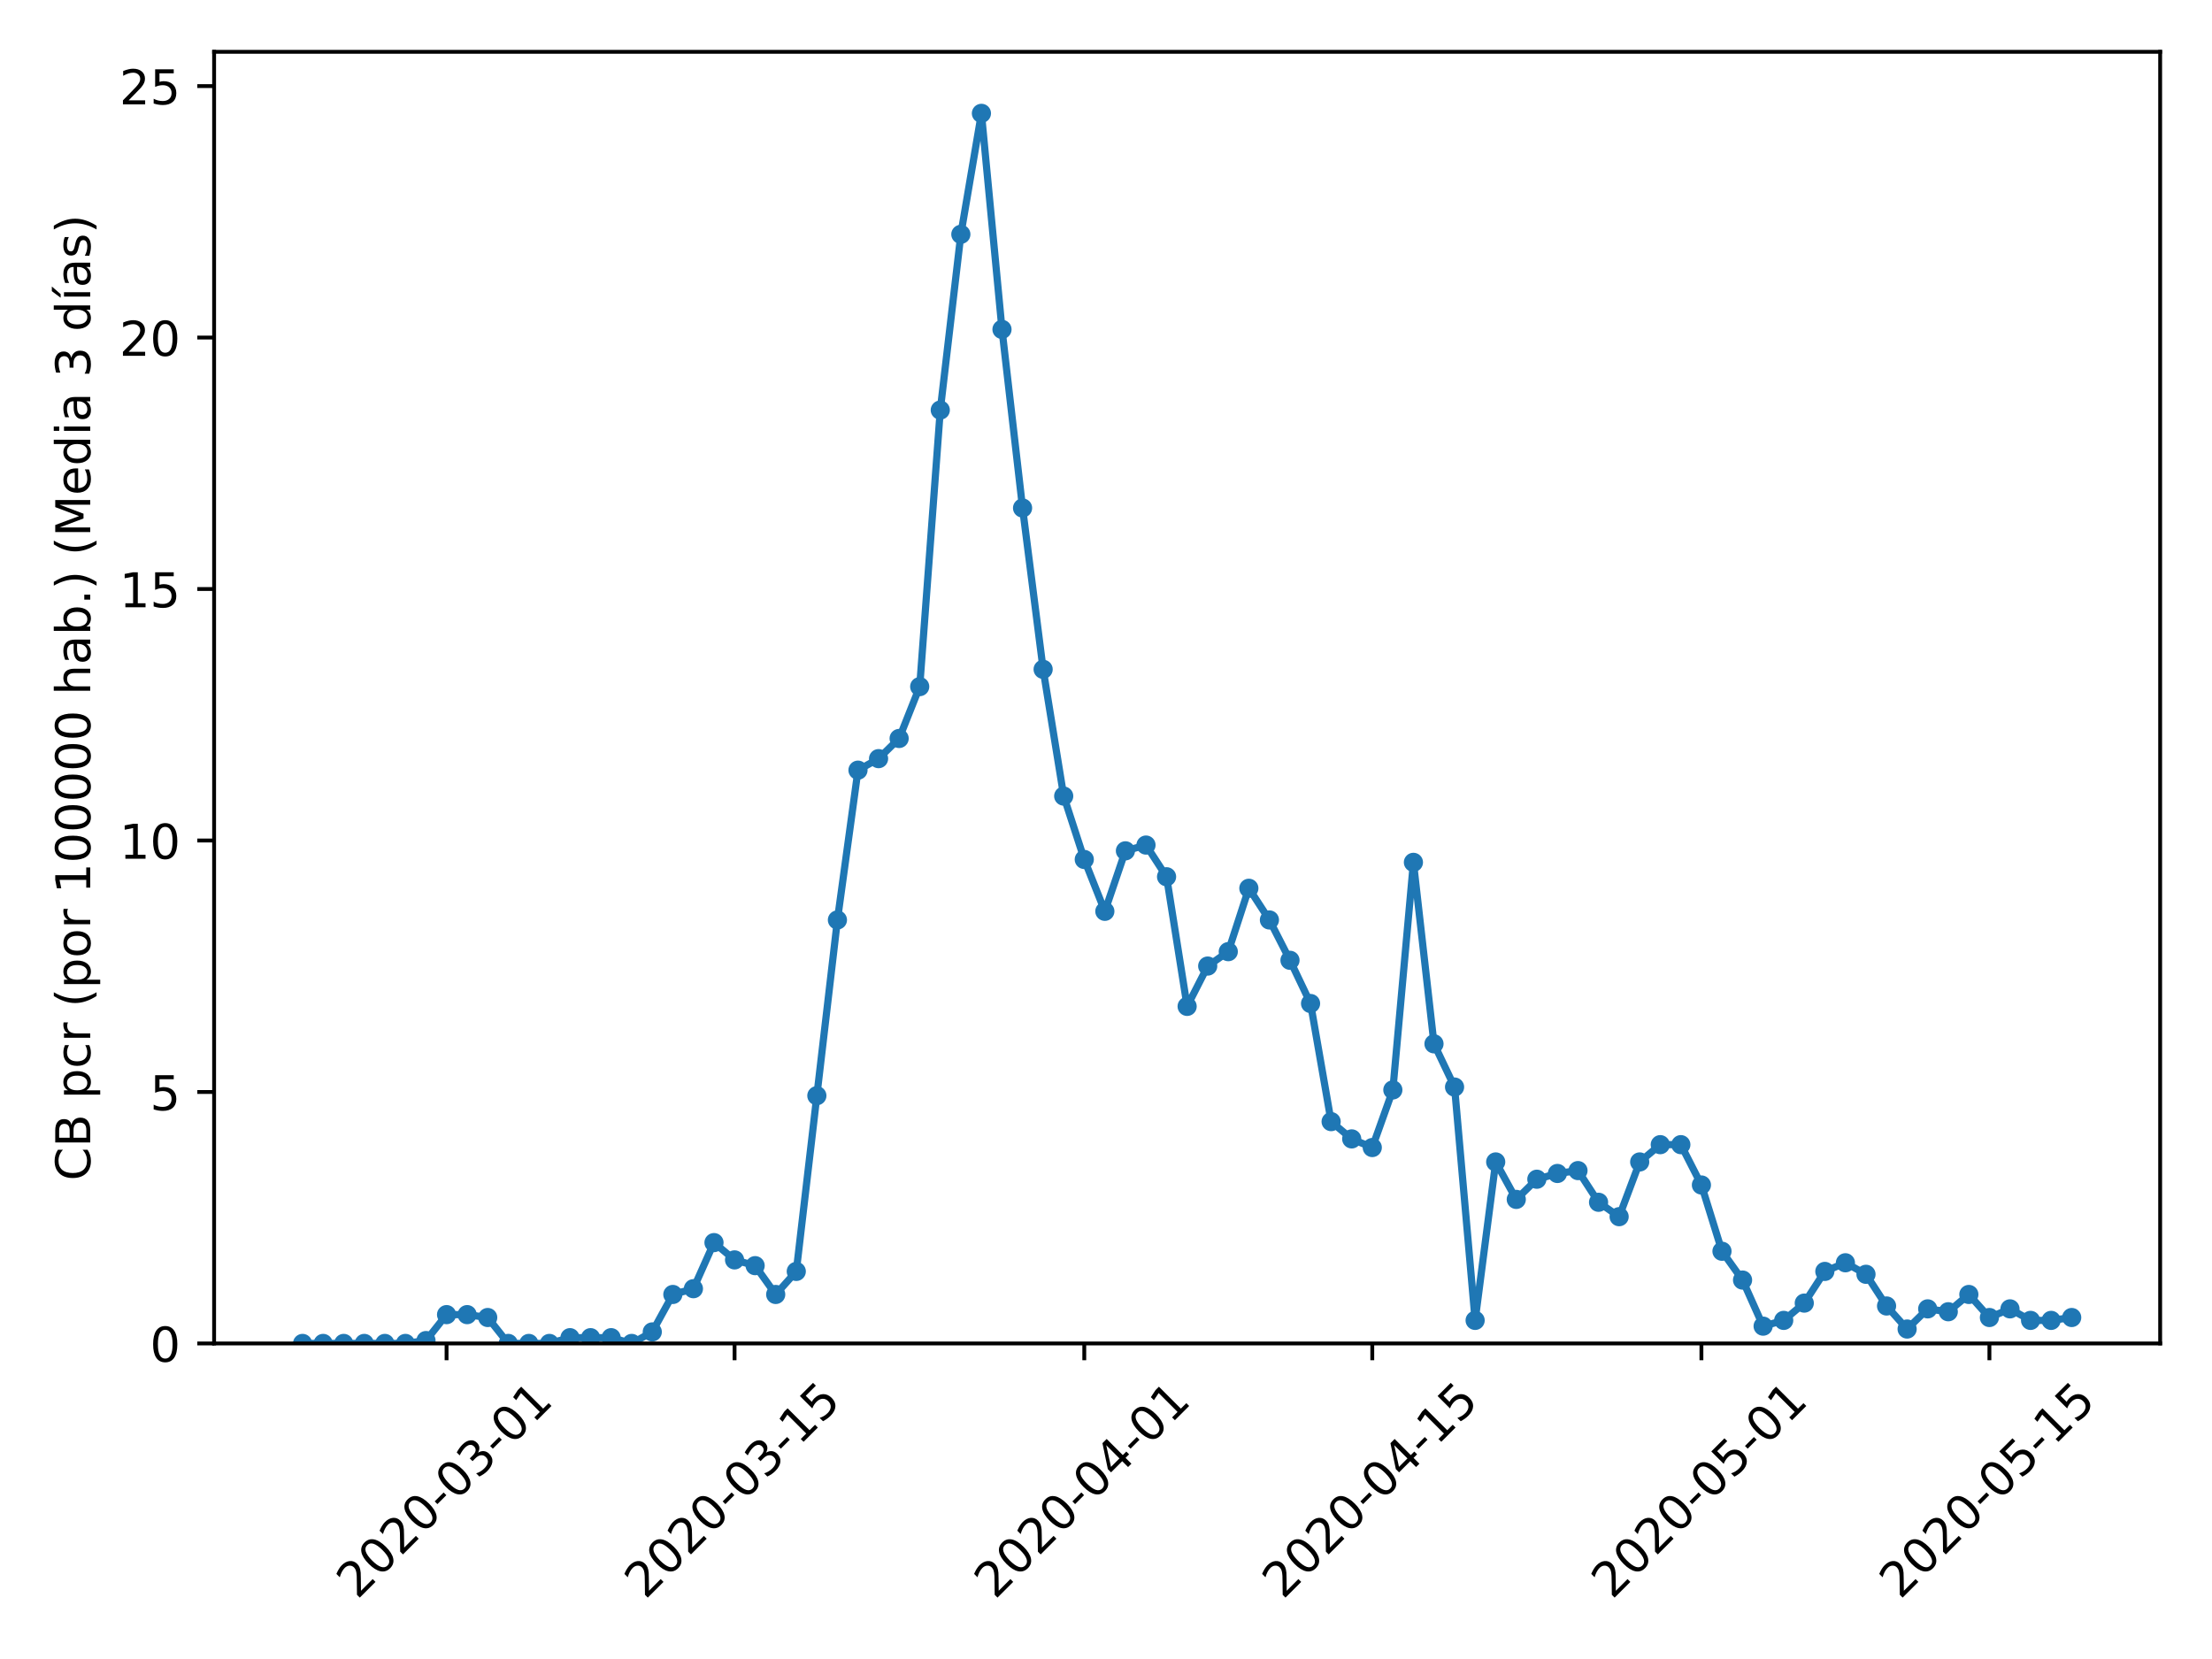<?xml version="1.0" encoding="utf-8" standalone="no"?>
<!DOCTYPE svg PUBLIC "-//W3C//DTD SVG 1.1//EN"
  "http://www.w3.org/Graphics/SVG/1.1/DTD/svg11.dtd">
<!-- Created with matplotlib (https://matplotlib.org/) -->
<svg height="345.6pt" version="1.1" viewBox="0 0 460.8 345.6" width="460.8pt" xmlns="http://www.w3.org/2000/svg" xmlns:xlink="http://www.w3.org/1999/xlink">
 <defs>
  <style type="text/css">
*{stroke-linecap:butt;stroke-linejoin:round;}
  </style>
 </defs>
 <g id="figure_1">
  <g id="patch_1">
   <path d="M 0 345.6 
L 460.8 345.6 
L 460.8 0 
L 0 0 
z
" style="fill:#ffffff;"/>
  </g>
  <g id="axes_1">
   <g id="patch_2">
    <path d="M 44.603 279.863 
L 450 279.863 
L 450 10.8 
L 44.603 10.8 
z
" style="fill:#ffffff;"/>
   </g>
   <g id="matplotlib.axis_1">
    <g id="xtick_1">
     <g id="line2d_1">
      <defs>
       <path d="M 0 0 
L 0 3.5 
" id="ma6f8b7fc41" style="stroke:#000000;stroke-width:0.8;"/>
      </defs>
      <g>
       <use style="stroke:#000000;stroke-width:0.8;" x="93.028" xlink:href="#ma6f8b7fc41" y="279.863"/>
      </g>
     </g>
     <g id="text_1">
      <!-- 2020-03-01 -->
      <defs>
       <path d="M 19.188 8.297 
L 53.609 8.297 
L 53.609 0 
L 7.328 0 
L 7.328 8.297 
Q 12.938 14.109 22.625 23.891 
Q 32.328 33.688 34.812 36.531 
Q 39.547 41.844 41.422 45.531 
Q 43.312 49.219 43.312 52.781 
Q 43.312 58.594 39.234 62.25 
Q 35.156 65.922 28.609 65.922 
Q 23.969 65.922 18.812 64.312 
Q 13.672 62.703 7.812 59.422 
L 7.812 69.391 
Q 13.766 71.781 18.938 73 
Q 24.125 74.219 28.422 74.219 
Q 39.75 74.219 46.484 68.547 
Q 53.219 62.891 53.219 53.422 
Q 53.219 48.922 51.531 44.891 
Q 49.859 40.875 45.406 35.406 
Q 44.188 33.984 37.641 27.219 
Q 31.109 20.453 19.188 8.297 
z
" id="DejaVuSans-50"/>
       <path d="M 31.781 66.406 
Q 24.172 66.406 20.328 58.906 
Q 16.5 51.422 16.5 36.375 
Q 16.5 21.391 20.328 13.891 
Q 24.172 6.391 31.781 6.391 
Q 39.453 6.391 43.281 13.891 
Q 47.125 21.391 47.125 36.375 
Q 47.125 51.422 43.281 58.906 
Q 39.453 66.406 31.781 66.406 
z
M 31.781 74.219 
Q 44.047 74.219 50.516 64.516 
Q 56.984 54.828 56.984 36.375 
Q 56.984 17.969 50.516 8.266 
Q 44.047 -1.422 31.781 -1.422 
Q 19.531 -1.422 13.062 8.266 
Q 6.594 17.969 6.594 36.375 
Q 6.594 54.828 13.062 64.516 
Q 19.531 74.219 31.781 74.219 
z
" id="DejaVuSans-48"/>
       <path d="M 4.891 31.391 
L 31.203 31.391 
L 31.203 23.391 
L 4.891 23.391 
z
" id="DejaVuSans-45"/>
       <path d="M 40.578 39.312 
Q 47.656 37.797 51.625 33 
Q 55.609 28.219 55.609 21.188 
Q 55.609 10.406 48.188 4.484 
Q 40.766 -1.422 27.094 -1.422 
Q 22.516 -1.422 17.656 -0.516 
Q 12.797 0.391 7.625 2.203 
L 7.625 11.719 
Q 11.719 9.328 16.594 8.109 
Q 21.484 6.891 26.812 6.891 
Q 36.078 6.891 40.938 10.547 
Q 45.797 14.203 45.797 21.188 
Q 45.797 27.641 41.281 31.266 
Q 36.766 34.906 28.719 34.906 
L 20.219 34.906 
L 20.219 43.016 
L 29.109 43.016 
Q 36.375 43.016 40.234 45.922 
Q 44.094 48.828 44.094 54.297 
Q 44.094 59.906 40.109 62.906 
Q 36.141 65.922 28.719 65.922 
Q 24.656 65.922 20.016 65.031 
Q 15.375 64.156 9.812 62.312 
L 9.812 71.094 
Q 15.438 72.656 20.344 73.438 
Q 25.25 74.219 29.594 74.219 
Q 40.828 74.219 47.359 69.109 
Q 53.906 64.016 53.906 55.328 
Q 53.906 49.266 50.438 45.094 
Q 46.969 40.922 40.578 39.312 
z
" id="DejaVuSans-51"/>
       <path d="M 12.406 8.297 
L 28.516 8.297 
L 28.516 63.922 
L 10.984 60.406 
L 10.984 69.391 
L 28.422 72.906 
L 38.281 72.906 
L 38.281 8.297 
L 54.391 8.297 
L 54.391 0 
L 12.406 0 
z
" id="DejaVuSans-49"/>
      </defs>
      <g transform="translate(74.432 333.329)rotate(-45)scale(0.1 -0.1)">
       <use xlink:href="#DejaVuSans-50"/>
       <use x="63.623" xlink:href="#DejaVuSans-48"/>
       <use x="127.246" xlink:href="#DejaVuSans-50"/>
       <use x="190.869" xlink:href="#DejaVuSans-48"/>
       <use x="254.492" xlink:href="#DejaVuSans-45"/>
       <use x="290.576" xlink:href="#DejaVuSans-48"/>
       <use x="354.199" xlink:href="#DejaVuSans-51"/>
       <use x="417.822" xlink:href="#DejaVuSans-45"/>
       <use x="453.906" xlink:href="#DejaVuSans-48"/>
       <use x="517.529" xlink:href="#DejaVuSans-49"/>
      </g>
     </g>
    </g>
    <g id="xtick_2">
     <g id="line2d_2">
      <g>
       <use style="stroke:#000000;stroke-width:0.8;" x="153.023" xlink:href="#ma6f8b7fc41" y="279.863"/>
      </g>
     </g>
     <g id="text_2">
      <!-- 2020-03-15 -->
      <defs>
       <path d="M 10.797 72.906 
L 49.516 72.906 
L 49.516 64.594 
L 19.828 64.594 
L 19.828 46.734 
Q 21.969 47.469 24.109 47.828 
Q 26.266 48.188 28.422 48.188 
Q 40.625 48.188 47.75 41.5 
Q 54.891 34.812 54.891 23.391 
Q 54.891 11.625 47.562 5.094 
Q 40.234 -1.422 26.906 -1.422 
Q 22.312 -1.422 17.547 -0.641 
Q 12.797 0.141 7.719 1.703 
L 7.719 11.625 
Q 12.109 9.234 16.797 8.062 
Q 21.484 6.891 26.703 6.891 
Q 35.156 6.891 40.078 11.328 
Q 45.016 15.766 45.016 23.391 
Q 45.016 31 40.078 35.438 
Q 35.156 39.891 26.703 39.891 
Q 22.75 39.891 18.812 39.016 
Q 14.891 38.141 10.797 36.281 
z
" id="DejaVuSans-53"/>
      </defs>
      <g transform="translate(134.427 333.329)rotate(-45)scale(0.1 -0.1)">
       <use xlink:href="#DejaVuSans-50"/>
       <use x="63.623" xlink:href="#DejaVuSans-48"/>
       <use x="127.246" xlink:href="#DejaVuSans-50"/>
       <use x="190.869" xlink:href="#DejaVuSans-48"/>
       <use x="254.492" xlink:href="#DejaVuSans-45"/>
       <use x="290.576" xlink:href="#DejaVuSans-48"/>
       <use x="354.199" xlink:href="#DejaVuSans-51"/>
       <use x="417.822" xlink:href="#DejaVuSans-45"/>
       <use x="453.906" xlink:href="#DejaVuSans-49"/>
       <use x="517.529" xlink:href="#DejaVuSans-53"/>
      </g>
     </g>
    </g>
    <g id="xtick_3">
     <g id="line2d_3">
      <g>
       <use style="stroke:#000000;stroke-width:0.8;" x="225.875" xlink:href="#ma6f8b7fc41" y="279.863"/>
      </g>
     </g>
     <g id="text_3">
      <!-- 2020-04-01 -->
      <defs>
       <path d="M 37.797 64.312 
L 12.891 25.391 
L 37.797 25.391 
z
M 35.203 72.906 
L 47.609 72.906 
L 47.609 25.391 
L 58.016 25.391 
L 58.016 17.188 
L 47.609 17.188 
L 47.609 0 
L 37.797 0 
L 37.797 17.188 
L 4.891 17.188 
L 4.891 26.703 
z
" id="DejaVuSans-52"/>
      </defs>
      <g transform="translate(207.279 333.329)rotate(-45)scale(0.1 -0.1)">
       <use xlink:href="#DejaVuSans-50"/>
       <use x="63.623" xlink:href="#DejaVuSans-48"/>
       <use x="127.246" xlink:href="#DejaVuSans-50"/>
       <use x="190.869" xlink:href="#DejaVuSans-48"/>
       <use x="254.492" xlink:href="#DejaVuSans-45"/>
       <use x="290.576" xlink:href="#DejaVuSans-48"/>
       <use x="354.199" xlink:href="#DejaVuSans-52"/>
       <use x="417.822" xlink:href="#DejaVuSans-45"/>
       <use x="453.906" xlink:href="#DejaVuSans-48"/>
       <use x="517.529" xlink:href="#DejaVuSans-49"/>
      </g>
     </g>
    </g>
    <g id="xtick_4">
     <g id="line2d_4">
      <g>
       <use style="stroke:#000000;stroke-width:0.8;" x="285.87" xlink:href="#ma6f8b7fc41" y="279.863"/>
      </g>
     </g>
     <g id="text_4">
      <!-- 2020-04-15 -->
      <g transform="translate(267.274 333.329)rotate(-45)scale(0.1 -0.1)">
       <use xlink:href="#DejaVuSans-50"/>
       <use x="63.623" xlink:href="#DejaVuSans-48"/>
       <use x="127.246" xlink:href="#DejaVuSans-50"/>
       <use x="190.869" xlink:href="#DejaVuSans-48"/>
       <use x="254.492" xlink:href="#DejaVuSans-45"/>
       <use x="290.576" xlink:href="#DejaVuSans-48"/>
       <use x="354.199" xlink:href="#DejaVuSans-52"/>
       <use x="417.822" xlink:href="#DejaVuSans-45"/>
       <use x="453.906" xlink:href="#DejaVuSans-49"/>
       <use x="517.529" xlink:href="#DejaVuSans-53"/>
      </g>
     </g>
    </g>
    <g id="xtick_5">
     <g id="line2d_5">
      <g>
       <use style="stroke:#000000;stroke-width:0.8;" x="354.436" xlink:href="#ma6f8b7fc41" y="279.863"/>
      </g>
     </g>
     <g id="text_5">
      <!-- 2020-05-01 -->
      <g transform="translate(335.84 333.329)rotate(-45)scale(0.1 -0.1)">
       <use xlink:href="#DejaVuSans-50"/>
       <use x="63.623" xlink:href="#DejaVuSans-48"/>
       <use x="127.246" xlink:href="#DejaVuSans-50"/>
       <use x="190.869" xlink:href="#DejaVuSans-48"/>
       <use x="254.492" xlink:href="#DejaVuSans-45"/>
       <use x="290.576" xlink:href="#DejaVuSans-48"/>
       <use x="354.199" xlink:href="#DejaVuSans-53"/>
       <use x="417.822" xlink:href="#DejaVuSans-45"/>
       <use x="453.906" xlink:href="#DejaVuSans-48"/>
       <use x="517.529" xlink:href="#DejaVuSans-49"/>
      </g>
     </g>
    </g>
    <g id="xtick_6">
     <g id="line2d_6">
      <g>
       <use style="stroke:#000000;stroke-width:0.8;" x="414.431" xlink:href="#ma6f8b7fc41" y="279.863"/>
      </g>
     </g>
     <g id="text_6">
      <!-- 2020-05-15 -->
      <g transform="translate(395.836 333.329)rotate(-45)scale(0.1 -0.1)">
       <use xlink:href="#DejaVuSans-50"/>
       <use x="63.623" xlink:href="#DejaVuSans-48"/>
       <use x="127.246" xlink:href="#DejaVuSans-50"/>
       <use x="190.869" xlink:href="#DejaVuSans-48"/>
       <use x="254.492" xlink:href="#DejaVuSans-45"/>
       <use x="290.576" xlink:href="#DejaVuSans-48"/>
       <use x="354.199" xlink:href="#DejaVuSans-53"/>
       <use x="417.822" xlink:href="#DejaVuSans-45"/>
       <use x="453.906" xlink:href="#DejaVuSans-49"/>
       <use x="517.529" xlink:href="#DejaVuSans-53"/>
      </g>
     </g>
    </g>
   </g>
   <g id="matplotlib.axis_2">
    <g id="ytick_1">
     <g id="line2d_7">
      <defs>
       <path d="M 0 0 
L -3.5 0 
" id="m336fa6821b" style="stroke:#000000;stroke-width:0.8;"/>
      </defs>
      <g>
       <use style="stroke:#000000;stroke-width:0.8;" x="44.603" xlink:href="#m336fa6821b" y="279.863"/>
      </g>
     </g>
     <g id="text_7">
      <!-- 0 -->
      <g transform="translate(31.241 283.662)scale(0.1 -0.1)">
       <use xlink:href="#DejaVuSans-48"/>
      </g>
     </g>
    </g>
    <g id="ytick_2">
     <g id="line2d_8">
      <g>
       <use style="stroke:#000000;stroke-width:0.8;" x="44.603" xlink:href="#m336fa6821b" y="227.477"/>
      </g>
     </g>
     <g id="text_8">
      <!-- 5 -->
      <g transform="translate(31.241 231.276)scale(0.1 -0.1)">
       <use xlink:href="#DejaVuSans-53"/>
      </g>
     </g>
    </g>
    <g id="ytick_3">
     <g id="line2d_9">
      <g>
       <use style="stroke:#000000;stroke-width:0.8;" x="44.603" xlink:href="#m336fa6821b" y="175.091"/>
      </g>
     </g>
     <g id="text_9">
      <!-- 10 -->
      <g transform="translate(24.878 178.891)scale(0.1 -0.1)">
       <use xlink:href="#DejaVuSans-49"/>
       <use x="63.623" xlink:href="#DejaVuSans-48"/>
      </g>
     </g>
    </g>
    <g id="ytick_4">
     <g id="line2d_10">
      <g>
       <use style="stroke:#000000;stroke-width:0.8;" x="44.603" xlink:href="#m336fa6821b" y="122.706"/>
      </g>
     </g>
     <g id="text_10">
      <!-- 15 -->
      <g transform="translate(24.878 126.505)scale(0.1 -0.1)">
       <use xlink:href="#DejaVuSans-49"/>
       <use x="63.623" xlink:href="#DejaVuSans-53"/>
      </g>
     </g>
    </g>
    <g id="ytick_5">
     <g id="line2d_11">
      <g>
       <use style="stroke:#000000;stroke-width:0.8;" x="44.603" xlink:href="#m336fa6821b" y="70.32"/>
      </g>
     </g>
     <g id="text_11">
      <!-- 20 -->
      <g transform="translate(24.878 74.119)scale(0.1 -0.1)">
       <use xlink:href="#DejaVuSans-50"/>
       <use x="63.623" xlink:href="#DejaVuSans-48"/>
      </g>
     </g>
    </g>
    <g id="ytick_6">
     <g id="line2d_12">
      <g>
       <use style="stroke:#000000;stroke-width:0.8;" x="44.603" xlink:href="#m336fa6821b" y="17.934"/>
      </g>
     </g>
     <g id="text_12">
      <!-- 25 -->
      <g transform="translate(24.878 21.734)scale(0.1 -0.1)">
       <use xlink:href="#DejaVuSans-50"/>
       <use x="63.623" xlink:href="#DejaVuSans-53"/>
      </g>
     </g>
    </g>
    <g id="text_13">
     <!-- CB pcr (por 100000 hab.) (Media 3 días) -->
     <defs>
      <path d="M 64.406 67.281 
L 64.406 56.891 
Q 59.422 61.531 53.781 63.812 
Q 48.141 66.109 41.797 66.109 
Q 29.297 66.109 22.656 58.469 
Q 16.016 50.828 16.016 36.375 
Q 16.016 21.969 22.656 14.328 
Q 29.297 6.688 41.797 6.688 
Q 48.141 6.688 53.781 8.984 
Q 59.422 11.281 64.406 15.922 
L 64.406 5.609 
Q 59.234 2.094 53.438 0.328 
Q 47.656 -1.422 41.219 -1.422 
Q 24.656 -1.422 15.125 8.703 
Q 5.609 18.844 5.609 36.375 
Q 5.609 53.953 15.125 64.078 
Q 24.656 74.219 41.219 74.219 
Q 47.75 74.219 53.531 72.484 
Q 59.328 70.75 64.406 67.281 
z
" id="DejaVuSans-67"/>
      <path d="M 19.672 34.812 
L 19.672 8.109 
L 35.5 8.109 
Q 43.453 8.109 47.281 11.406 
Q 51.125 14.703 51.125 21.484 
Q 51.125 28.328 47.281 31.562 
Q 43.453 34.812 35.5 34.812 
z
M 19.672 64.797 
L 19.672 42.828 
L 34.281 42.828 
Q 41.5 42.828 45.031 45.531 
Q 48.578 48.25 48.578 53.812 
Q 48.578 59.328 45.031 62.062 
Q 41.5 64.797 34.281 64.797 
z
M 9.812 72.906 
L 35.016 72.906 
Q 46.297 72.906 52.391 68.219 
Q 58.5 63.531 58.5 54.891 
Q 58.5 48.188 55.375 44.234 
Q 52.25 40.281 46.188 39.312 
Q 53.469 37.75 57.5 32.781 
Q 61.531 27.828 61.531 20.406 
Q 61.531 10.641 54.891 5.312 
Q 48.25 0 35.984 0 
L 9.812 0 
z
" id="DejaVuSans-66"/>
      <path id="DejaVuSans-32"/>
      <path d="M 18.109 8.203 
L 18.109 -20.797 
L 9.078 -20.797 
L 9.078 54.688 
L 18.109 54.688 
L 18.109 46.391 
Q 20.953 51.266 25.266 53.625 
Q 29.594 56 35.594 56 
Q 45.562 56 51.781 48.094 
Q 58.016 40.188 58.016 27.297 
Q 58.016 14.406 51.781 6.484 
Q 45.562 -1.422 35.594 -1.422 
Q 29.594 -1.422 25.266 0.953 
Q 20.953 3.328 18.109 8.203 
z
M 48.688 27.297 
Q 48.688 37.203 44.609 42.844 
Q 40.531 48.484 33.406 48.484 
Q 26.266 48.484 22.188 42.844 
Q 18.109 37.203 18.109 27.297 
Q 18.109 17.391 22.188 11.75 
Q 26.266 6.109 33.406 6.109 
Q 40.531 6.109 44.609 11.75 
Q 48.688 17.391 48.688 27.297 
z
" id="DejaVuSans-112"/>
      <path d="M 48.781 52.594 
L 48.781 44.188 
Q 44.969 46.297 41.141 47.344 
Q 37.312 48.391 33.406 48.391 
Q 24.656 48.391 19.812 42.844 
Q 14.984 37.312 14.984 27.297 
Q 14.984 17.281 19.812 11.734 
Q 24.656 6.203 33.406 6.203 
Q 37.312 6.203 41.141 7.25 
Q 44.969 8.297 48.781 10.406 
L 48.781 2.094 
Q 45.016 0.344 40.984 -0.531 
Q 36.969 -1.422 32.422 -1.422 
Q 20.062 -1.422 12.781 6.344 
Q 5.516 14.109 5.516 27.297 
Q 5.516 40.672 12.859 48.328 
Q 20.219 56 33.016 56 
Q 37.156 56 41.109 55.141 
Q 45.062 54.297 48.781 52.594 
z
" id="DejaVuSans-99"/>
      <path d="M 41.109 46.297 
Q 39.594 47.172 37.812 47.578 
Q 36.031 48 33.891 48 
Q 26.266 48 22.188 43.047 
Q 18.109 38.094 18.109 28.812 
L 18.109 0 
L 9.078 0 
L 9.078 54.688 
L 18.109 54.688 
L 18.109 46.188 
Q 20.953 51.172 25.484 53.578 
Q 30.031 56 36.531 56 
Q 37.453 56 38.578 55.875 
Q 39.703 55.766 41.062 55.516 
z
" id="DejaVuSans-114"/>
      <path d="M 31 75.875 
Q 24.469 64.656 21.281 53.656 
Q 18.109 42.672 18.109 31.391 
Q 18.109 20.125 21.312 9.062 
Q 24.516 -2 31 -13.188 
L 23.188 -13.188 
Q 15.875 -1.703 12.234 9.375 
Q 8.594 20.453 8.594 31.391 
Q 8.594 42.281 12.203 53.312 
Q 15.828 64.359 23.188 75.875 
z
" id="DejaVuSans-40"/>
      <path d="M 30.609 48.391 
Q 23.391 48.391 19.188 42.75 
Q 14.984 37.109 14.984 27.297 
Q 14.984 17.484 19.156 11.844 
Q 23.344 6.203 30.609 6.203 
Q 37.797 6.203 41.984 11.859 
Q 46.188 17.531 46.188 27.297 
Q 46.188 37.016 41.984 42.703 
Q 37.797 48.391 30.609 48.391 
z
M 30.609 56 
Q 42.328 56 49.016 48.375 
Q 55.719 40.766 55.719 27.297 
Q 55.719 13.875 49.016 6.219 
Q 42.328 -1.422 30.609 -1.422 
Q 18.844 -1.422 12.172 6.219 
Q 5.516 13.875 5.516 27.297 
Q 5.516 40.766 12.172 48.375 
Q 18.844 56 30.609 56 
z
" id="DejaVuSans-111"/>
      <path d="M 54.891 33.016 
L 54.891 0 
L 45.906 0 
L 45.906 32.719 
Q 45.906 40.484 42.875 44.328 
Q 39.844 48.188 33.797 48.188 
Q 26.516 48.188 22.312 43.547 
Q 18.109 38.922 18.109 30.906 
L 18.109 0 
L 9.078 0 
L 9.078 75.984 
L 18.109 75.984 
L 18.109 46.188 
Q 21.344 51.125 25.703 53.562 
Q 30.078 56 35.797 56 
Q 45.219 56 50.047 50.172 
Q 54.891 44.344 54.891 33.016 
z
" id="DejaVuSans-104"/>
      <path d="M 34.281 27.484 
Q 23.391 27.484 19.188 25 
Q 14.984 22.516 14.984 16.5 
Q 14.984 11.719 18.141 8.906 
Q 21.297 6.109 26.703 6.109 
Q 34.188 6.109 38.703 11.406 
Q 43.219 16.703 43.219 25.484 
L 43.219 27.484 
z
M 52.203 31.203 
L 52.203 0 
L 43.219 0 
L 43.219 8.297 
Q 40.141 3.328 35.547 0.953 
Q 30.953 -1.422 24.312 -1.422 
Q 15.922 -1.422 10.953 3.297 
Q 6 8.016 6 15.922 
Q 6 25.141 12.172 29.828 
Q 18.359 34.516 30.609 34.516 
L 43.219 34.516 
L 43.219 35.406 
Q 43.219 41.609 39.141 45 
Q 35.062 48.391 27.688 48.391 
Q 23 48.391 18.547 47.266 
Q 14.109 46.141 10.016 43.891 
L 10.016 52.203 
Q 14.938 54.109 19.578 55.047 
Q 24.219 56 28.609 56 
Q 40.484 56 46.344 49.844 
Q 52.203 43.703 52.203 31.203 
z
" id="DejaVuSans-97"/>
      <path d="M 48.688 27.297 
Q 48.688 37.203 44.609 42.844 
Q 40.531 48.484 33.406 48.484 
Q 26.266 48.484 22.188 42.844 
Q 18.109 37.203 18.109 27.297 
Q 18.109 17.391 22.188 11.75 
Q 26.266 6.109 33.406 6.109 
Q 40.531 6.109 44.609 11.75 
Q 48.688 17.391 48.688 27.297 
z
M 18.109 46.391 
Q 20.953 51.266 25.266 53.625 
Q 29.594 56 35.594 56 
Q 45.562 56 51.781 48.094 
Q 58.016 40.188 58.016 27.297 
Q 58.016 14.406 51.781 6.484 
Q 45.562 -1.422 35.594 -1.422 
Q 29.594 -1.422 25.266 0.953 
Q 20.953 3.328 18.109 8.203 
L 18.109 0 
L 9.078 0 
L 9.078 75.984 
L 18.109 75.984 
z
" id="DejaVuSans-98"/>
      <path d="M 10.688 12.406 
L 21 12.406 
L 21 0 
L 10.688 0 
z
" id="DejaVuSans-46"/>
      <path d="M 8.016 75.875 
L 15.828 75.875 
Q 23.141 64.359 26.781 53.312 
Q 30.422 42.281 30.422 31.391 
Q 30.422 20.453 26.781 9.375 
Q 23.141 -1.703 15.828 -13.188 
L 8.016 -13.188 
Q 14.5 -2 17.703 9.062 
Q 20.906 20.125 20.906 31.391 
Q 20.906 42.672 17.703 53.656 
Q 14.5 64.656 8.016 75.875 
z
" id="DejaVuSans-41"/>
      <path d="M 9.812 72.906 
L 24.516 72.906 
L 43.109 23.297 
L 61.812 72.906 
L 76.516 72.906 
L 76.516 0 
L 66.891 0 
L 66.891 64.016 
L 48.094 14.016 
L 38.188 14.016 
L 19.391 64.016 
L 19.391 0 
L 9.812 0 
z
" id="DejaVuSans-77"/>
      <path d="M 56.203 29.594 
L 56.203 25.203 
L 14.891 25.203 
Q 15.484 15.922 20.484 11.062 
Q 25.484 6.203 34.422 6.203 
Q 39.594 6.203 44.453 7.469 
Q 49.312 8.734 54.109 11.281 
L 54.109 2.781 
Q 49.266 0.734 44.188 -0.344 
Q 39.109 -1.422 33.891 -1.422 
Q 20.797 -1.422 13.156 6.188 
Q 5.516 13.812 5.516 26.812 
Q 5.516 40.234 12.766 48.109 
Q 20.016 56 32.328 56 
Q 43.359 56 49.781 48.891 
Q 56.203 41.797 56.203 29.594 
z
M 47.219 32.234 
Q 47.125 39.594 43.094 43.984 
Q 39.062 48.391 32.422 48.391 
Q 24.906 48.391 20.391 44.141 
Q 15.875 39.891 15.188 32.172 
z
" id="DejaVuSans-101"/>
      <path d="M 45.406 46.391 
L 45.406 75.984 
L 54.391 75.984 
L 54.391 0 
L 45.406 0 
L 45.406 8.203 
Q 42.578 3.328 38.25 0.953 
Q 33.938 -1.422 27.875 -1.422 
Q 17.969 -1.422 11.734 6.484 
Q 5.516 14.406 5.516 27.297 
Q 5.516 40.188 11.734 48.094 
Q 17.969 56 27.875 56 
Q 33.938 56 38.25 53.625 
Q 42.578 51.266 45.406 46.391 
z
M 14.797 27.297 
Q 14.797 17.391 18.875 11.75 
Q 22.953 6.109 30.078 6.109 
Q 37.203 6.109 41.297 11.75 
Q 45.406 17.391 45.406 27.297 
Q 45.406 37.203 41.297 42.844 
Q 37.203 48.484 30.078 48.484 
Q 22.953 48.484 18.875 42.844 
Q 14.797 37.203 14.797 27.297 
z
" id="DejaVuSans-100"/>
      <path d="M 9.422 54.688 
L 18.406 54.688 
L 18.406 0 
L 9.422 0 
z
M 9.422 75.984 
L 18.406 75.984 
L 18.406 64.594 
L 9.422 64.594 
z
" id="DejaVuSans-105"/>
      <path d="M 20.656 79.984 
L 30.375 79.984 
L 14.469 61.625 
L 6.984 61.625 
z
M 9.422 54.688 
L 18.406 54.688 
L 18.406 0 
L 9.422 0 
z
M 13.922 56 
z
" id="DejaVuSans-237"/>
      <path d="M 44.281 53.078 
L 44.281 44.578 
Q 40.484 46.531 36.375 47.5 
Q 32.281 48.484 27.875 48.484 
Q 21.188 48.484 17.844 46.438 
Q 14.5 44.391 14.5 40.281 
Q 14.5 37.156 16.891 35.375 
Q 19.281 33.594 26.516 31.984 
L 29.594 31.297 
Q 39.156 29.25 43.188 25.516 
Q 47.219 21.781 47.219 15.094 
Q 47.219 7.469 41.188 3.016 
Q 35.156 -1.422 24.609 -1.422 
Q 20.219 -1.422 15.453 -0.562 
Q 10.688 0.297 5.422 2 
L 5.422 11.281 
Q 10.406 8.688 15.234 7.391 
Q 20.062 6.109 24.812 6.109 
Q 31.156 6.109 34.562 8.281 
Q 37.984 10.453 37.984 14.406 
Q 37.984 18.062 35.516 20.016 
Q 33.062 21.969 24.703 23.781 
L 21.578 24.516 
Q 13.234 26.266 9.516 29.906 
Q 5.812 33.547 5.812 39.891 
Q 5.812 47.609 11.281 51.797 
Q 16.75 56 26.812 56 
Q 31.781 56 36.172 55.266 
Q 40.578 54.547 44.281 53.078 
z
" id="DejaVuSans-115"/>
     </defs>
     <g transform="translate(18.798 245.963)rotate(-90)scale(0.1 -0.1)">
      <use xlink:href="#DejaVuSans-67"/>
      <use x="69.824" xlink:href="#DejaVuSans-66"/>
      <use x="138.428" xlink:href="#DejaVuSans-32"/>
      <use x="170.215" xlink:href="#DejaVuSans-112"/>
      <use x="233.691" xlink:href="#DejaVuSans-99"/>
      <use x="288.672" xlink:href="#DejaVuSans-114"/>
      <use x="329.785" xlink:href="#DejaVuSans-32"/>
      <use x="361.572" xlink:href="#DejaVuSans-40"/>
      <use x="400.586" xlink:href="#DejaVuSans-112"/>
      <use x="464.062" xlink:href="#DejaVuSans-111"/>
      <use x="525.244" xlink:href="#DejaVuSans-114"/>
      <use x="566.357" xlink:href="#DejaVuSans-32"/>
      <use x="598.145" xlink:href="#DejaVuSans-49"/>
      <use x="661.768" xlink:href="#DejaVuSans-48"/>
      <use x="725.391" xlink:href="#DejaVuSans-48"/>
      <use x="789.014" xlink:href="#DejaVuSans-48"/>
      <use x="852.637" xlink:href="#DejaVuSans-48"/>
      <use x="916.26" xlink:href="#DejaVuSans-48"/>
      <use x="979.883" xlink:href="#DejaVuSans-32"/>
      <use x="1011.67" xlink:href="#DejaVuSans-104"/>
      <use x="1075.049" xlink:href="#DejaVuSans-97"/>
      <use x="1136.328" xlink:href="#DejaVuSans-98"/>
      <use x="1199.805" xlink:href="#DejaVuSans-46"/>
      <use x="1231.592" xlink:href="#DejaVuSans-41"/>
      <use x="1270.605" xlink:href="#DejaVuSans-32"/>
      <use x="1302.393" xlink:href="#DejaVuSans-40"/>
      <use x="1341.406" xlink:href="#DejaVuSans-77"/>
      <use x="1427.686" xlink:href="#DejaVuSans-101"/>
      <use x="1489.209" xlink:href="#DejaVuSans-100"/>
      <use x="1552.686" xlink:href="#DejaVuSans-105"/>
      <use x="1580.469" xlink:href="#DejaVuSans-97"/>
      <use x="1641.748" xlink:href="#DejaVuSans-32"/>
      <use x="1673.535" xlink:href="#DejaVuSans-51"/>
      <use x="1737.158" xlink:href="#DejaVuSans-32"/>
      <use x="1768.945" xlink:href="#DejaVuSans-100"/>
      <use x="1832.422" xlink:href="#DejaVuSans-237"/>
      <use x="1860.205" xlink:href="#DejaVuSans-97"/>
      <use x="1921.484" xlink:href="#DejaVuSans-115"/>
      <use x="1973.584" xlink:href="#DejaVuSans-41"/>
     </g>
    </g>
   </g>
   <g id="line2d_13">
    <path clip-path="url(#p762389fe06)" d="M 63.03 279.863 
L 67.316 279.863 
L 71.601 279.863 
L 75.886 279.863 
L 80.172 279.863 
L 84.457 279.863 
L 88.743 279.262 
L 93.028 273.861 
L 97.313 273.861 
L 101.599 274.462 
L 105.884 279.863 
L 110.169 279.863 
L 114.455 279.863 
L 118.74 278.662 
L 123.026 278.662 
L 127.311 278.662 
L 131.596 279.863 
L 135.882 277.462 
L 140.167 269.661 
L 144.452 268.46 
L 148.738 258.858 
L 153.023 262.459 
L 157.309 263.659 
L 161.594 269.661 
L 165.879 264.86 
L 170.165 228.252 
L 174.45 191.645 
L 178.735 160.439 
L 183.021 158.039 
L 187.306 153.838 
L 191.592 143.036 
L 195.877 85.425 
L 200.162 48.817 
L 204.448 23.613 
L 208.733 68.621 
L 213.019 105.829 
L 217.304 139.435 
L 221.589 165.84 
L 225.875 179.043 
L 230.16 189.845 
L 234.445 177.243 
L 238.731 176.042 
L 243.016 182.644 
L 247.302 209.649 
L 251.587 201.247 
L 255.872 198.247 
L 260.158 185.044 
L 264.443 191.645 
L 268.728 200.047 
L 273.014 209.049 
L 277.299 233.654 
L 281.585 237.254 
L 285.87 239.055 
L 290.155 227.052 
L 294.441 179.643 
L 298.726 217.45 
L 303.011 226.452 
L 307.297 275.062 
L 311.582 242.055 
L 315.868 249.857 
L 320.153 245.656 
L 324.438 244.456 
L 328.724 243.856 
L 333.009 250.457 
L 337.295 253.457 
L 341.58 242.055 
L 345.865 238.454 
L 350.151 238.454 
L 354.436 246.856 
L 358.721 260.659 
L 363.007 266.66 
L 367.292 276.262 
L 371.578 275.062 
L 375.863 271.461 
L 380.148 264.86 
L 384.434 263.059 
L 388.719 265.46 
L 393.004 272.061 
L 397.29 276.862 
L 401.575 272.661 
L 405.861 273.261 
L 410.146 269.661 
L 414.431 274.462 
L 418.717 272.661 
L 423.002 275.062 
L 427.287 275.062 
L 431.573 274.462 
" style="fill:none;stroke:#1f77b4;stroke-linecap:square;stroke-width:1.5;"/>
    <defs>
     <path d="M 0 1.5 
C 0.398 1.5 0.779 1.342 1.061 1.061 
C 1.342 0.779 1.5 0.398 1.5 0 
C 1.5 -0.398 1.342 -0.779 1.061 -1.061 
C 0.779 -1.342 0.398 -1.5 0 -1.5 
C -0.398 -1.5 -0.779 -1.342 -1.061 -1.061 
C -1.342 -0.779 -1.5 -0.398 -1.5 0 
C -1.5 0.398 -1.342 0.779 -1.061 1.061 
C -0.779 1.342 -0.398 1.5 0 1.5 
z
" id="mca4e524143" style="stroke:#1f77b4;"/>
    </defs>
    <g clip-path="url(#p762389fe06)">
     <use style="fill:#1f77b4;stroke:#1f77b4;" x="63.03" xlink:href="#mca4e524143" y="279.863"/>
     <use style="fill:#1f77b4;stroke:#1f77b4;" x="67.316" xlink:href="#mca4e524143" y="279.863"/>
     <use style="fill:#1f77b4;stroke:#1f77b4;" x="71.601" xlink:href="#mca4e524143" y="279.863"/>
     <use style="fill:#1f77b4;stroke:#1f77b4;" x="75.886" xlink:href="#mca4e524143" y="279.863"/>
     <use style="fill:#1f77b4;stroke:#1f77b4;" x="80.172" xlink:href="#mca4e524143" y="279.863"/>
     <use style="fill:#1f77b4;stroke:#1f77b4;" x="84.457" xlink:href="#mca4e524143" y="279.863"/>
     <use style="fill:#1f77b4;stroke:#1f77b4;" x="88.743" xlink:href="#mca4e524143" y="279.262"/>
     <use style="fill:#1f77b4;stroke:#1f77b4;" x="93.028" xlink:href="#mca4e524143" y="273.861"/>
     <use style="fill:#1f77b4;stroke:#1f77b4;" x="97.313" xlink:href="#mca4e524143" y="273.861"/>
     <use style="fill:#1f77b4;stroke:#1f77b4;" x="101.599" xlink:href="#mca4e524143" y="274.462"/>
     <use style="fill:#1f77b4;stroke:#1f77b4;" x="105.884" xlink:href="#mca4e524143" y="279.863"/>
     <use style="fill:#1f77b4;stroke:#1f77b4;" x="110.169" xlink:href="#mca4e524143" y="279.863"/>
     <use style="fill:#1f77b4;stroke:#1f77b4;" x="114.455" xlink:href="#mca4e524143" y="279.863"/>
     <use style="fill:#1f77b4;stroke:#1f77b4;" x="118.74" xlink:href="#mca4e524143" y="278.662"/>
     <use style="fill:#1f77b4;stroke:#1f77b4;" x="123.026" xlink:href="#mca4e524143" y="278.662"/>
     <use style="fill:#1f77b4;stroke:#1f77b4;" x="127.311" xlink:href="#mca4e524143" y="278.662"/>
     <use style="fill:#1f77b4;stroke:#1f77b4;" x="131.596" xlink:href="#mca4e524143" y="279.863"/>
     <use style="fill:#1f77b4;stroke:#1f77b4;" x="135.882" xlink:href="#mca4e524143" y="277.462"/>
     <use style="fill:#1f77b4;stroke:#1f77b4;" x="140.167" xlink:href="#mca4e524143" y="269.661"/>
     <use style="fill:#1f77b4;stroke:#1f77b4;" x="144.452" xlink:href="#mca4e524143" y="268.46"/>
     <use style="fill:#1f77b4;stroke:#1f77b4;" x="148.738" xlink:href="#mca4e524143" y="258.858"/>
     <use style="fill:#1f77b4;stroke:#1f77b4;" x="153.023" xlink:href="#mca4e524143" y="262.459"/>
     <use style="fill:#1f77b4;stroke:#1f77b4;" x="157.309" xlink:href="#mca4e524143" y="263.659"/>
     <use style="fill:#1f77b4;stroke:#1f77b4;" x="161.594" xlink:href="#mca4e524143" y="269.661"/>
     <use style="fill:#1f77b4;stroke:#1f77b4;" x="165.879" xlink:href="#mca4e524143" y="264.86"/>
     <use style="fill:#1f77b4;stroke:#1f77b4;" x="170.165" xlink:href="#mca4e524143" y="228.252"/>
     <use style="fill:#1f77b4;stroke:#1f77b4;" x="174.45" xlink:href="#mca4e524143" y="191.645"/>
     <use style="fill:#1f77b4;stroke:#1f77b4;" x="178.735" xlink:href="#mca4e524143" y="160.439"/>
     <use style="fill:#1f77b4;stroke:#1f77b4;" x="183.021" xlink:href="#mca4e524143" y="158.039"/>
     <use style="fill:#1f77b4;stroke:#1f77b4;" x="187.306" xlink:href="#mca4e524143" y="153.838"/>
     <use style="fill:#1f77b4;stroke:#1f77b4;" x="191.592" xlink:href="#mca4e524143" y="143.036"/>
     <use style="fill:#1f77b4;stroke:#1f77b4;" x="195.877" xlink:href="#mca4e524143" y="85.425"/>
     <use style="fill:#1f77b4;stroke:#1f77b4;" x="200.162" xlink:href="#mca4e524143" y="48.817"/>
     <use style="fill:#1f77b4;stroke:#1f77b4;" x="204.448" xlink:href="#mca4e524143" y="23.613"/>
     <use style="fill:#1f77b4;stroke:#1f77b4;" x="208.733" xlink:href="#mca4e524143" y="68.621"/>
     <use style="fill:#1f77b4;stroke:#1f77b4;" x="213.019" xlink:href="#mca4e524143" y="105.829"/>
     <use style="fill:#1f77b4;stroke:#1f77b4;" x="217.304" xlink:href="#mca4e524143" y="139.435"/>
     <use style="fill:#1f77b4;stroke:#1f77b4;" x="221.589" xlink:href="#mca4e524143" y="165.84"/>
     <use style="fill:#1f77b4;stroke:#1f77b4;" x="225.875" xlink:href="#mca4e524143" y="179.043"/>
     <use style="fill:#1f77b4;stroke:#1f77b4;" x="230.16" xlink:href="#mca4e524143" y="189.845"/>
     <use style="fill:#1f77b4;stroke:#1f77b4;" x="234.445" xlink:href="#mca4e524143" y="177.243"/>
     <use style="fill:#1f77b4;stroke:#1f77b4;" x="238.731" xlink:href="#mca4e524143" y="176.042"/>
     <use style="fill:#1f77b4;stroke:#1f77b4;" x="243.016" xlink:href="#mca4e524143" y="182.644"/>
     <use style="fill:#1f77b4;stroke:#1f77b4;" x="247.302" xlink:href="#mca4e524143" y="209.649"/>
     <use style="fill:#1f77b4;stroke:#1f77b4;" x="251.587" xlink:href="#mca4e524143" y="201.247"/>
     <use style="fill:#1f77b4;stroke:#1f77b4;" x="255.872" xlink:href="#mca4e524143" y="198.247"/>
     <use style="fill:#1f77b4;stroke:#1f77b4;" x="260.158" xlink:href="#mca4e524143" y="185.044"/>
     <use style="fill:#1f77b4;stroke:#1f77b4;" x="264.443" xlink:href="#mca4e524143" y="191.645"/>
     <use style="fill:#1f77b4;stroke:#1f77b4;" x="268.728" xlink:href="#mca4e524143" y="200.047"/>
     <use style="fill:#1f77b4;stroke:#1f77b4;" x="273.014" xlink:href="#mca4e524143" y="209.049"/>
     <use style="fill:#1f77b4;stroke:#1f77b4;" x="277.299" xlink:href="#mca4e524143" y="233.654"/>
     <use style="fill:#1f77b4;stroke:#1f77b4;" x="281.585" xlink:href="#mca4e524143" y="237.254"/>
     <use style="fill:#1f77b4;stroke:#1f77b4;" x="285.87" xlink:href="#mca4e524143" y="239.055"/>
     <use style="fill:#1f77b4;stroke:#1f77b4;" x="290.155" xlink:href="#mca4e524143" y="227.052"/>
     <use style="fill:#1f77b4;stroke:#1f77b4;" x="294.441" xlink:href="#mca4e524143" y="179.643"/>
     <use style="fill:#1f77b4;stroke:#1f77b4;" x="298.726" xlink:href="#mca4e524143" y="217.45"/>
     <use style="fill:#1f77b4;stroke:#1f77b4;" x="303.011" xlink:href="#mca4e524143" y="226.452"/>
     <use style="fill:#1f77b4;stroke:#1f77b4;" x="307.297" xlink:href="#mca4e524143" y="275.062"/>
     <use style="fill:#1f77b4;stroke:#1f77b4;" x="311.582" xlink:href="#mca4e524143" y="242.055"/>
     <use style="fill:#1f77b4;stroke:#1f77b4;" x="315.868" xlink:href="#mca4e524143" y="249.857"/>
     <use style="fill:#1f77b4;stroke:#1f77b4;" x="320.153" xlink:href="#mca4e524143" y="245.656"/>
     <use style="fill:#1f77b4;stroke:#1f77b4;" x="324.438" xlink:href="#mca4e524143" y="244.456"/>
     <use style="fill:#1f77b4;stroke:#1f77b4;" x="328.724" xlink:href="#mca4e524143" y="243.856"/>
     <use style="fill:#1f77b4;stroke:#1f77b4;" x="333.009" xlink:href="#mca4e524143" y="250.457"/>
     <use style="fill:#1f77b4;stroke:#1f77b4;" x="337.295" xlink:href="#mca4e524143" y="253.457"/>
     <use style="fill:#1f77b4;stroke:#1f77b4;" x="341.58" xlink:href="#mca4e524143" y="242.055"/>
     <use style="fill:#1f77b4;stroke:#1f77b4;" x="345.865" xlink:href="#mca4e524143" y="238.454"/>
     <use style="fill:#1f77b4;stroke:#1f77b4;" x="350.151" xlink:href="#mca4e524143" y="238.454"/>
     <use style="fill:#1f77b4;stroke:#1f77b4;" x="354.436" xlink:href="#mca4e524143" y="246.856"/>
     <use style="fill:#1f77b4;stroke:#1f77b4;" x="358.721" xlink:href="#mca4e524143" y="260.659"/>
     <use style="fill:#1f77b4;stroke:#1f77b4;" x="363.007" xlink:href="#mca4e524143" y="266.66"/>
     <use style="fill:#1f77b4;stroke:#1f77b4;" x="367.292" xlink:href="#mca4e524143" y="276.262"/>
     <use style="fill:#1f77b4;stroke:#1f77b4;" x="371.578" xlink:href="#mca4e524143" y="275.062"/>
     <use style="fill:#1f77b4;stroke:#1f77b4;" x="375.863" xlink:href="#mca4e524143" y="271.461"/>
     <use style="fill:#1f77b4;stroke:#1f77b4;" x="380.148" xlink:href="#mca4e524143" y="264.86"/>
     <use style="fill:#1f77b4;stroke:#1f77b4;" x="384.434" xlink:href="#mca4e524143" y="263.059"/>
     <use style="fill:#1f77b4;stroke:#1f77b4;" x="388.719" xlink:href="#mca4e524143" y="265.46"/>
     <use style="fill:#1f77b4;stroke:#1f77b4;" x="393.004" xlink:href="#mca4e524143" y="272.061"/>
     <use style="fill:#1f77b4;stroke:#1f77b4;" x="397.29" xlink:href="#mca4e524143" y="276.862"/>
     <use style="fill:#1f77b4;stroke:#1f77b4;" x="401.575" xlink:href="#mca4e524143" y="272.661"/>
     <use style="fill:#1f77b4;stroke:#1f77b4;" x="405.861" xlink:href="#mca4e524143" y="273.261"/>
     <use style="fill:#1f77b4;stroke:#1f77b4;" x="410.146" xlink:href="#mca4e524143" y="269.661"/>
     <use style="fill:#1f77b4;stroke:#1f77b4;" x="414.431" xlink:href="#mca4e524143" y="274.462"/>
     <use style="fill:#1f77b4;stroke:#1f77b4;" x="418.717" xlink:href="#mca4e524143" y="272.661"/>
     <use style="fill:#1f77b4;stroke:#1f77b4;" x="423.002" xlink:href="#mca4e524143" y="275.062"/>
     <use style="fill:#1f77b4;stroke:#1f77b4;" x="427.287" xlink:href="#mca4e524143" y="275.062"/>
     <use style="fill:#1f77b4;stroke:#1f77b4;" x="431.573" xlink:href="#mca4e524143" y="274.462"/>
    </g>
   </g>
   <g id="patch_3">
    <path d="M 44.603 279.863 
L 44.603 10.8 
" style="fill:none;stroke:#000000;stroke-linecap:square;stroke-linejoin:miter;stroke-width:0.8;"/>
   </g>
   <g id="patch_4">
    <path d="M 450 279.863 
L 450 10.8 
" style="fill:none;stroke:#000000;stroke-linecap:square;stroke-linejoin:miter;stroke-width:0.8;"/>
   </g>
   <g id="patch_5">
    <path d="M 44.603 279.863 
L 450 279.863 
" style="fill:none;stroke:#000000;stroke-linecap:square;stroke-linejoin:miter;stroke-width:0.8;"/>
   </g>
   <g id="patch_6">
    <path d="M 44.603 10.8 
L 450 10.8 
" style="fill:none;stroke:#000000;stroke-linecap:square;stroke-linejoin:miter;stroke-width:0.8;"/>
   </g>
  </g>
 </g>
 <defs>
  <clipPath id="p762389fe06">
   <rect height="269.063" width="405.397" x="44.603" y="10.8"/>
  </clipPath>
 </defs>
</svg>
